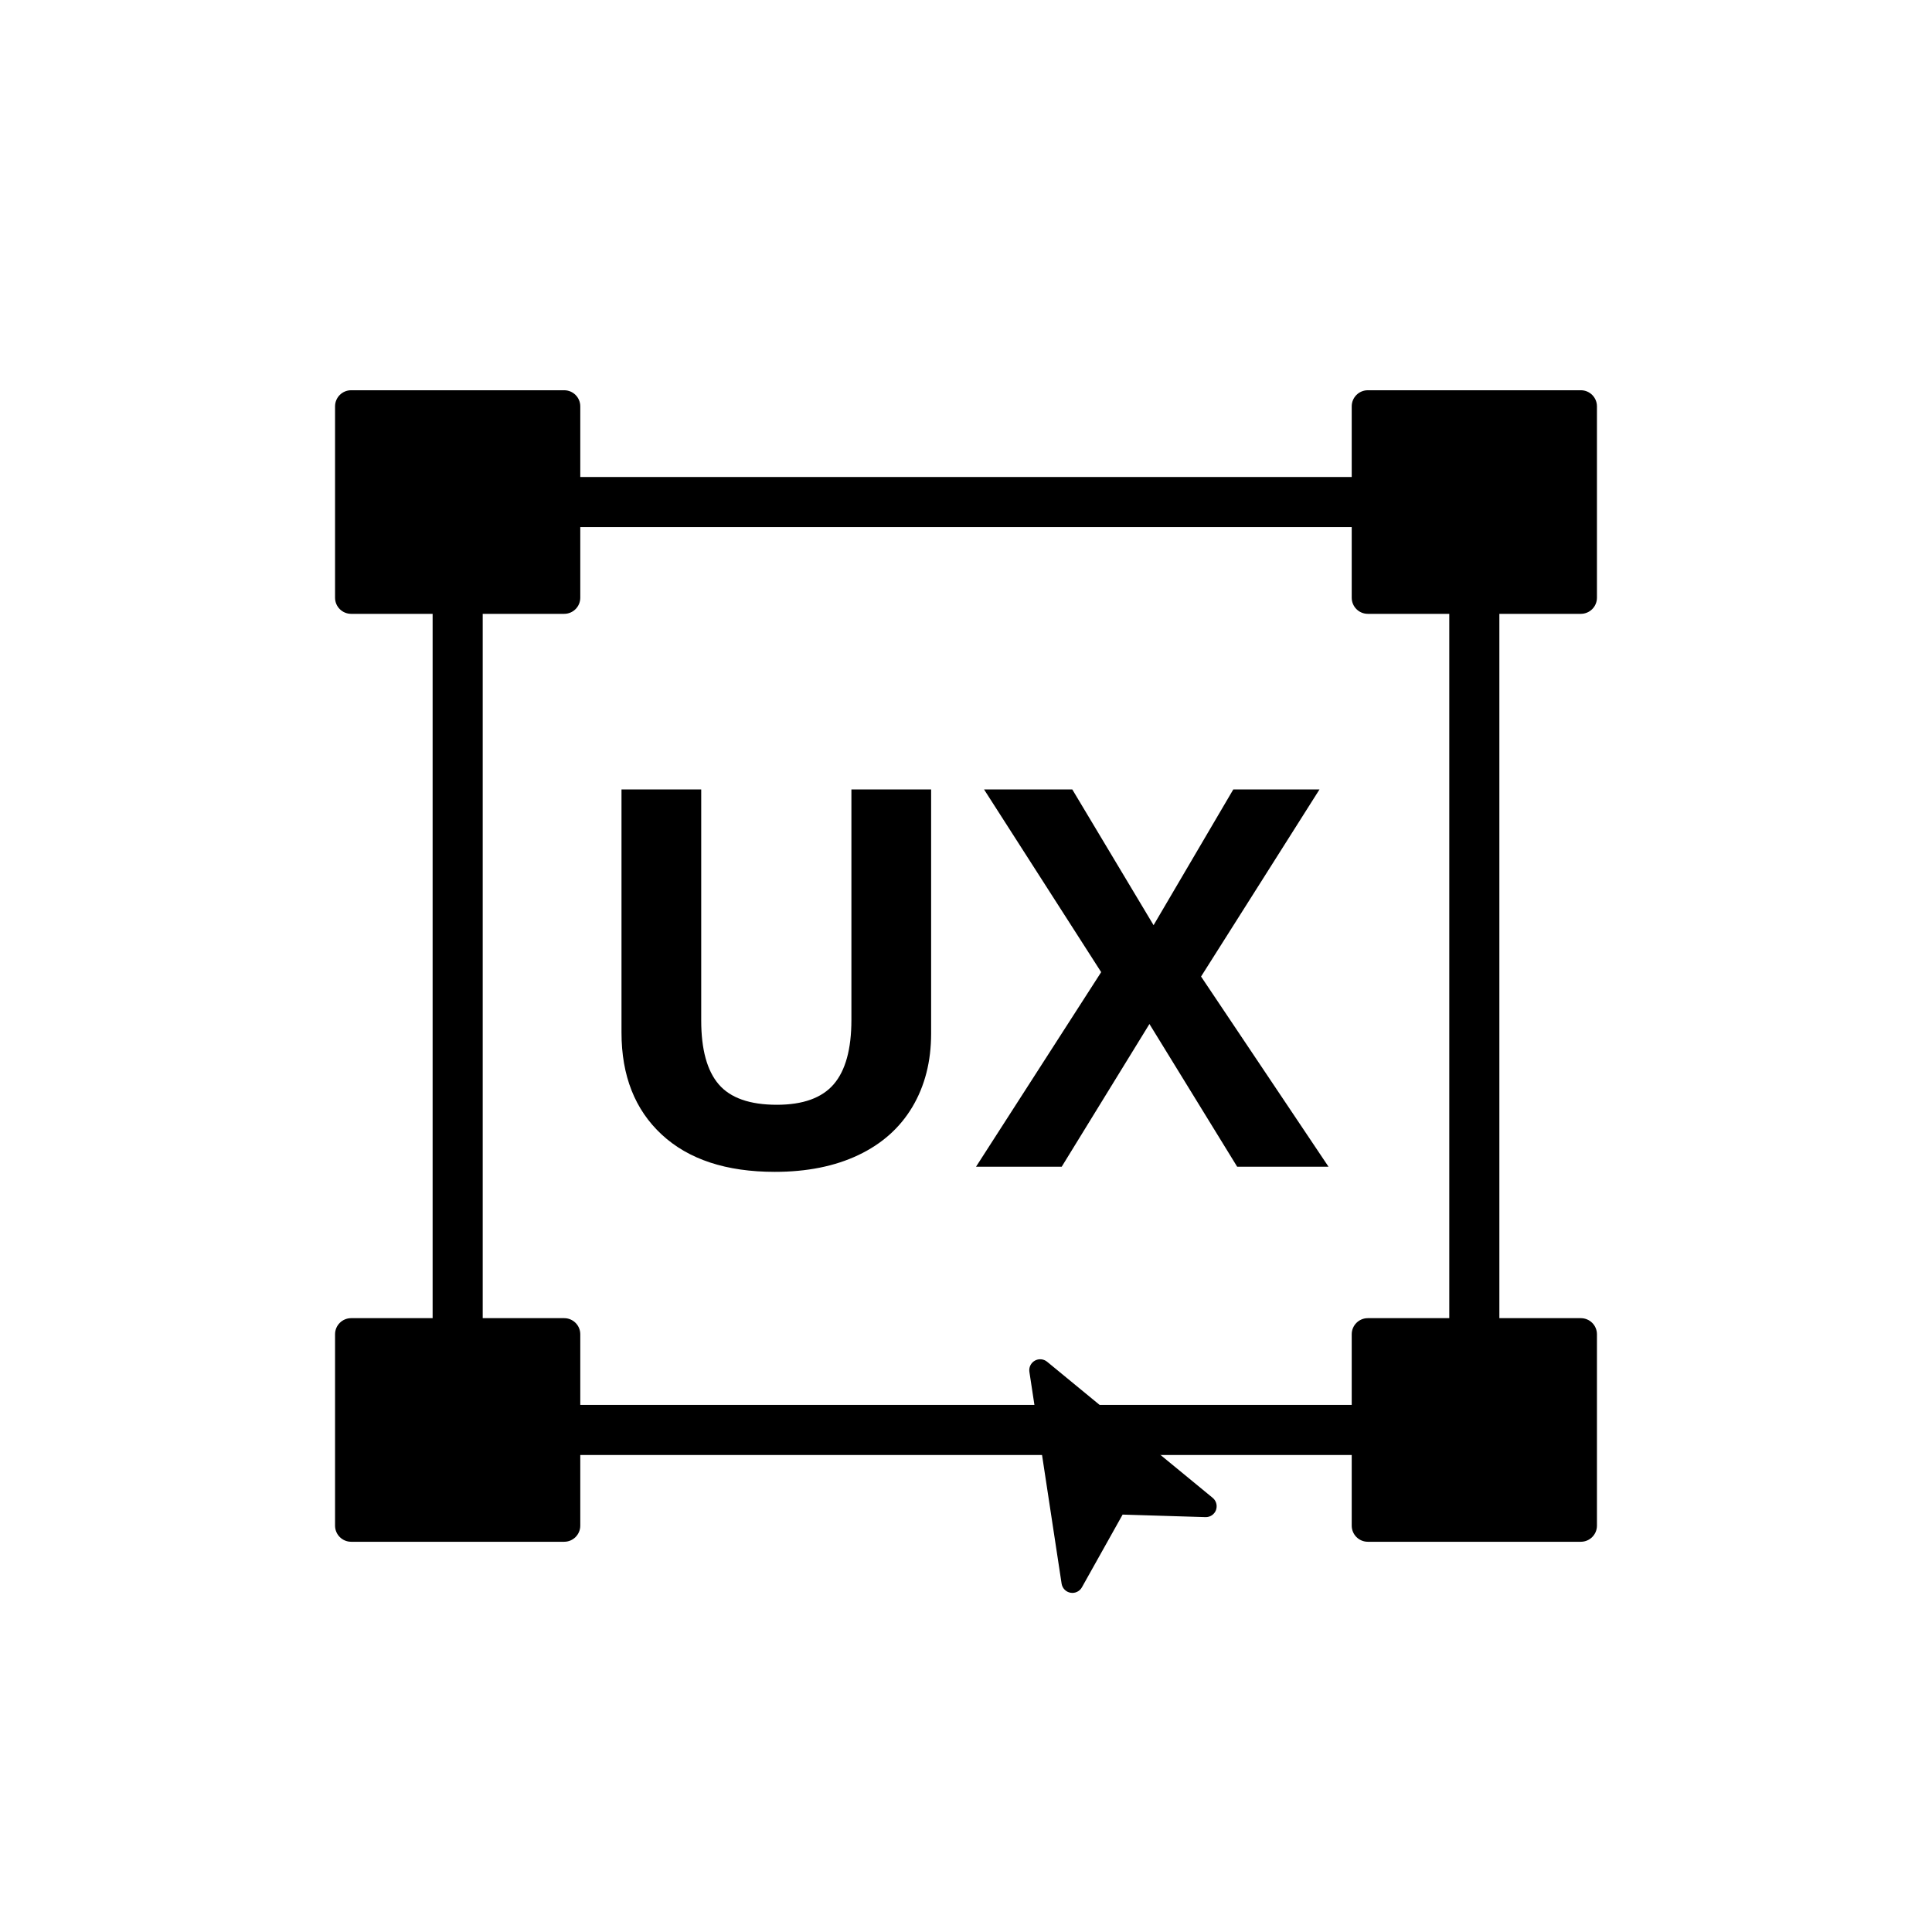 <svg xmlns="http://www.w3.org/2000/svg" xmlns:xlink="http://www.w3.org/1999/xlink" width="1080" zoomAndPan="magnify" viewBox="0 0 810 810" height="1080" preserveAspectRatio="xMidYMid meet" version="1.0"><defs><g/><clipPath id="ef410e6961"><path d="M 140.473 163.613 L 243.371 163.613 L 243.371 257.355 L 140.473 257.355 Z M 140.473 163.613 " clip-rule="nonzero"/></clipPath><clipPath id="ab9d6caeb7"><path d="M 147.223 163.613 L 236.535 163.613 C 240.266 163.613 243.285 166.633 243.285 170.363 L 243.285 250.605 C 243.285 254.332 240.266 257.355 236.535 257.355 L 147.223 257.355 C 143.496 257.355 140.473 254.332 140.473 250.605 L 140.473 170.363 C 140.473 166.633 143.496 163.613 147.223 163.613 Z M 147.223 163.613 " clip-rule="nonzero"/></clipPath><clipPath id="3ee24e9a4a"><path d="M 140.473 552.645 L 243.371 552.645 L 243.371 646.391 L 140.473 646.391 Z M 140.473 552.645 " clip-rule="nonzero"/></clipPath><clipPath id="f23827a8ce"><path d="M 147.223 552.645 L 236.535 552.645 C 240.266 552.645 243.285 555.668 243.285 559.395 L 243.285 639.641 C 243.285 643.367 240.266 646.391 236.535 646.391 L 147.223 646.391 C 143.496 646.391 140.473 643.367 140.473 639.641 L 140.473 559.395 C 140.473 555.668 143.496 552.645 147.223 552.645 Z M 147.223 552.645 " clip-rule="nonzero"/></clipPath><clipPath id="6f90e9ee36"><path d="M 566.715 552.645 L 669.609 552.645 L 669.609 646.391 L 566.715 646.391 Z M 566.715 552.645 " clip-rule="nonzero"/></clipPath><clipPath id="83a90ca591"><path d="M 573.465 552.645 L 662.777 552.645 C 666.504 552.645 669.527 555.668 669.527 559.395 L 669.527 639.641 C 669.527 643.367 666.504 646.391 662.777 646.391 L 573.465 646.391 C 569.734 646.391 566.715 643.367 566.715 639.641 L 566.715 559.395 C 566.715 555.668 569.734 552.645 573.465 552.645 Z M 573.465 552.645 " clip-rule="nonzero"/></clipPath><clipPath id="153d6a15b0"><path d="M 566.715 163.613 L 669.609 163.613 L 669.609 257.355 L 566.715 257.355 Z M 566.715 163.613 " clip-rule="nonzero"/></clipPath><clipPath id="4eef0b558d"><path d="M 573.465 163.613 L 662.777 163.613 C 666.504 163.613 669.527 166.633 669.527 170.363 L 669.527 250.605 C 669.527 254.332 666.504 257.355 662.777 257.355 L 573.465 257.355 C 569.734 257.355 566.715 254.332 566.715 250.605 L 566.715 170.363 C 566.715 166.633 569.734 163.613 573.465 163.613 Z M 573.465 163.613 " clip-rule="nonzero"/></clipPath><clipPath id="4512b486d2"><path d="M 431 569 L 511 569 L 511 668 L 431 668 Z M 431 569 " clip-rule="nonzero"/></clipPath><clipPath id="efbe883fac"><path d="M 408.516 656.855 L 432.793 568.637 L 521.016 592.91 L 496.738 681.133 Z M 408.516 656.855 " clip-rule="nonzero"/></clipPath><clipPath id="773165b7ba"><path d="M 408.516 656.855 L 432.793 568.637 L 521.016 592.91 L 496.738 681.133 Z M 408.516 656.855 " clip-rule="nonzero"/></clipPath><clipPath id="33dd95f238"><path d="M 408.516 656.855 L 432.793 568.637 L 521.016 592.91 L 496.738 681.133 Z M 408.516 656.855 " clip-rule="nonzero"/></clipPath></defs><g clip-path="url(#ef410e6961)"><g clip-path="url(#ab9d6caeb7)"><path fill="#000000" d="M 140.473 163.613 L 243.371 163.613 L 243.371 257.355 L 140.473 257.355 Z M 140.473 163.613 " fill-opacity="1" fill-rule="nonzero"/></g></g><g clip-path="url(#3ee24e9a4a)"><g clip-path="url(#f23827a8ce)"><path fill="#000000" d="M 140.473 552.645 L 243.371 552.645 L 243.371 646.391 L 140.473 646.391 Z M 140.473 552.645 " fill-opacity="1" fill-rule="nonzero"/></g></g><g clip-path="url(#6f90e9ee36)"><g clip-path="url(#83a90ca591)"><path fill="#000000" d="M 566.715 552.645 L 669.609 552.645 L 669.609 646.391 L 566.715 646.391 Z M 566.715 552.645 " fill-opacity="1" fill-rule="nonzero"/></g></g><g clip-path="url(#153d6a15b0)"><g clip-path="url(#4eef0b558d)"><path fill="#000000" d="M 566.715 163.613 L 669.609 163.613 L 669.609 257.355 L 566.715 257.355 Z M 566.715 163.613 " fill-opacity="1" fill-rule="nonzero"/></g></g><path stroke-linecap="butt" transform="matrix(0.75, -0, 0, 0.75, 174.094, 199.983)" fill="none" stroke-linejoin="miter" d="M -0.001 14.002 L 592.036 14.002 " stroke="#000000" stroke-width="28" stroke-opacity="1" stroke-miterlimit="4"/><path stroke-linecap="butt" transform="matrix(0.75, -0, 0, 0.75, 174.094, 589.017)" fill="none" stroke-linejoin="miter" d="M -0.001 13.998 L 592.036 13.998 " stroke="#000000" stroke-width="28" stroke-opacity="1" stroke-miterlimit="4"/><path stroke-linecap="butt" transform="matrix(0, -0.75, 0.75, 0, 181.379, 627.012)" fill="none" stroke-linejoin="miter" d="M -0 14 L 592.036 14 " stroke="#000000" stroke-width="28" stroke-opacity="1" stroke-miterlimit="4"/><path stroke-linecap="butt" transform="matrix(0, -0.75, 0.75, 0, 607.619, 627.012)" fill="none" stroke-linejoin="miter" d="M -0 13.998 L 592.036 13.998 " stroke="#000000" stroke-width="28" stroke-opacity="1" stroke-miterlimit="4"/><g clip-path="url(#4512b486d2)"><g clip-path="url(#efbe883fac)"><g clip-path="url(#773165b7ba)"><g clip-path="url(#33dd95f238)"><path fill="#000000" d="M 439 570.914 L 508.422 627.977 C 508.762 628.258 509.055 628.578 509.301 628.945 C 509.547 629.309 509.738 629.703 509.871 630.121 C 510.004 630.539 510.074 630.969 510.082 631.41 C 510.09 631.852 510.039 632.281 509.922 632.707 L 509.812 633.105 C 509.645 633.551 509.41 633.961 509.117 634.332 C 508.82 634.707 508.473 635.027 508.078 635.293 C 507.68 635.559 507.254 635.754 506.793 635.887 C 506.336 636.02 505.867 636.078 505.391 636.062 L 470.664 635 L 453.586 665.508 C 453.352 665.922 453.062 666.289 452.715 666.613 C 452.367 666.934 451.977 667.195 451.547 667.398 C 451.121 667.598 450.668 667.73 450.199 667.793 C 449.73 667.855 449.262 667.844 448.793 667.758 C 448.328 667.676 447.883 667.52 447.465 667.301 C 447.047 667.078 446.672 666.797 446.34 666.457 C 446.008 666.121 445.734 665.738 445.52 665.316 C 445.305 664.891 445.164 664.445 445.086 663.977 L 431.574 575.133 C 431.508 574.676 431.508 574.219 431.574 573.762 C 431.645 573.305 431.781 572.867 431.984 572.453 C 432.184 572.035 432.445 571.66 432.762 571.32 C 433.078 570.984 433.438 570.699 433.84 570.473 C 434.238 570.246 434.668 570.082 435.117 569.98 C 435.57 569.883 436.027 569.852 436.488 569.891 C 436.949 569.93 437.391 570.039 437.82 570.211 C 438.25 570.387 438.641 570.621 439 570.914 Z M 439 570.914 " fill-opacity="1" fill-rule="nonzero"/></g></g></g></g><g fill="#000000" fill-opacity="1"><g transform="translate(241.737, 489.15)"><g><path d="M 148.641 -158.172 L 148.641 -55.828 C 148.641 -44.141 146.023 -33.895 140.797 -25.094 C 135.566 -16.301 128.008 -9.562 118.125 -4.875 C 108.25 -0.188 96.57 2.156 83.094 2.156 C 62.75 2.156 46.953 -3.051 35.703 -13.469 C 24.453 -23.895 18.828 -38.156 18.828 -56.25 L 18.828 -158.172 L 52.25 -158.172 L 52.25 -61.344 C 52.25 -49.156 54.703 -40.211 59.609 -34.516 C 64.516 -28.816 72.629 -25.969 83.953 -25.969 C 94.91 -25.969 102.859 -28.832 107.797 -34.562 C 112.742 -40.301 115.219 -49.301 115.219 -61.562 L 115.219 -158.172 Z M 148.641 -158.172 "/></g></g><g transform="translate(409.205, 489.15)"><g><path d="M 147.781 0 L 109.484 0 L 72.703 -59.828 L 35.922 0 L 0 0 L 52.469 -81.578 L 3.359 -158.172 L 40.359 -158.172 L 74.438 -101.266 L 107.859 -158.172 L 144 -158.172 L 94.344 -79.734 Z M 147.781 0 "/></g></g></g></svg>